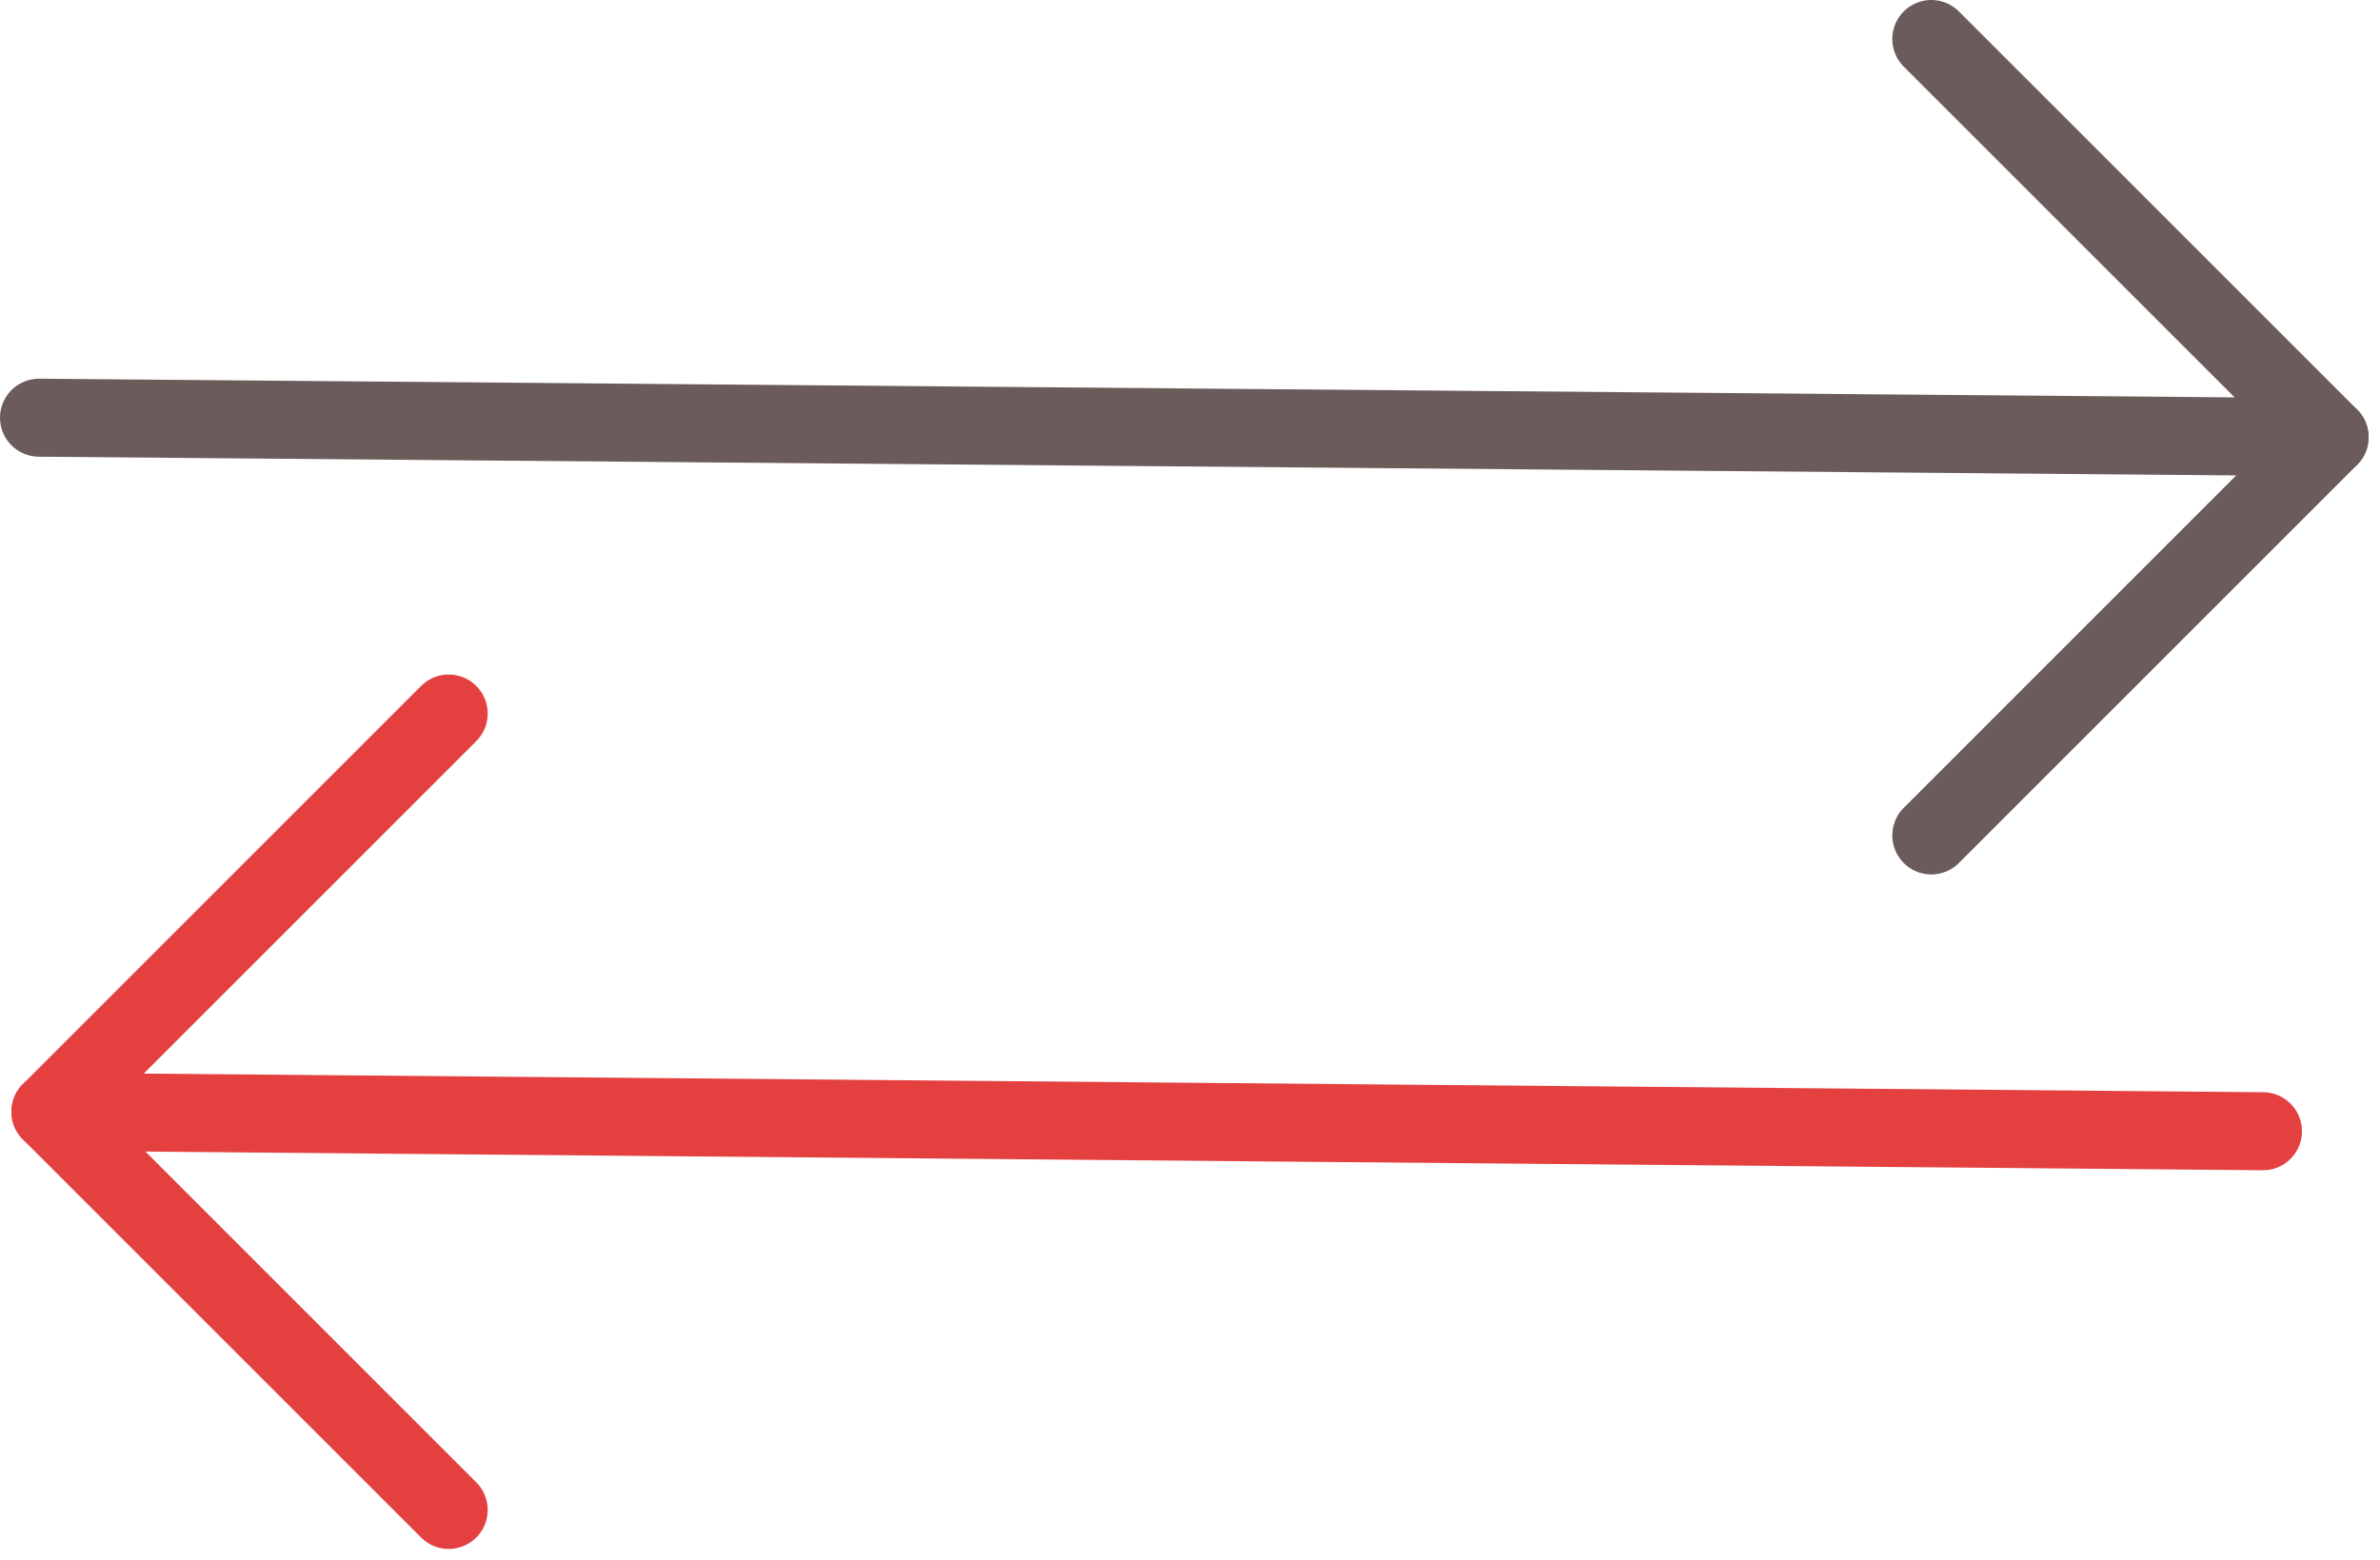 <svg width="61" height="40" viewBox="0 0 61 40" fill="none" xmlns="http://www.w3.org/2000/svg">
<path d="M58 29L1.292 28.5" stroke="#E44040" stroke-width="2" stroke-linecap="round" stroke-linejoin="round"/>
<path d="M11.5 38.708L1.292 28.5L11.5 18.292" stroke="#E44040" stroke-width="2" stroke-linecap="round" stroke-linejoin="round"/>
<path d="M1 10.708L59.708 11.208" stroke="#6C5B5B" stroke-width="2" stroke-linecap="round" stroke-linejoin="round"/>
<path d="M49.5 1L59.708 11.208L49.5 21.417" stroke="#6C5B5B" stroke-width="2" stroke-linecap="round" stroke-linejoin="round"/>
</svg>
